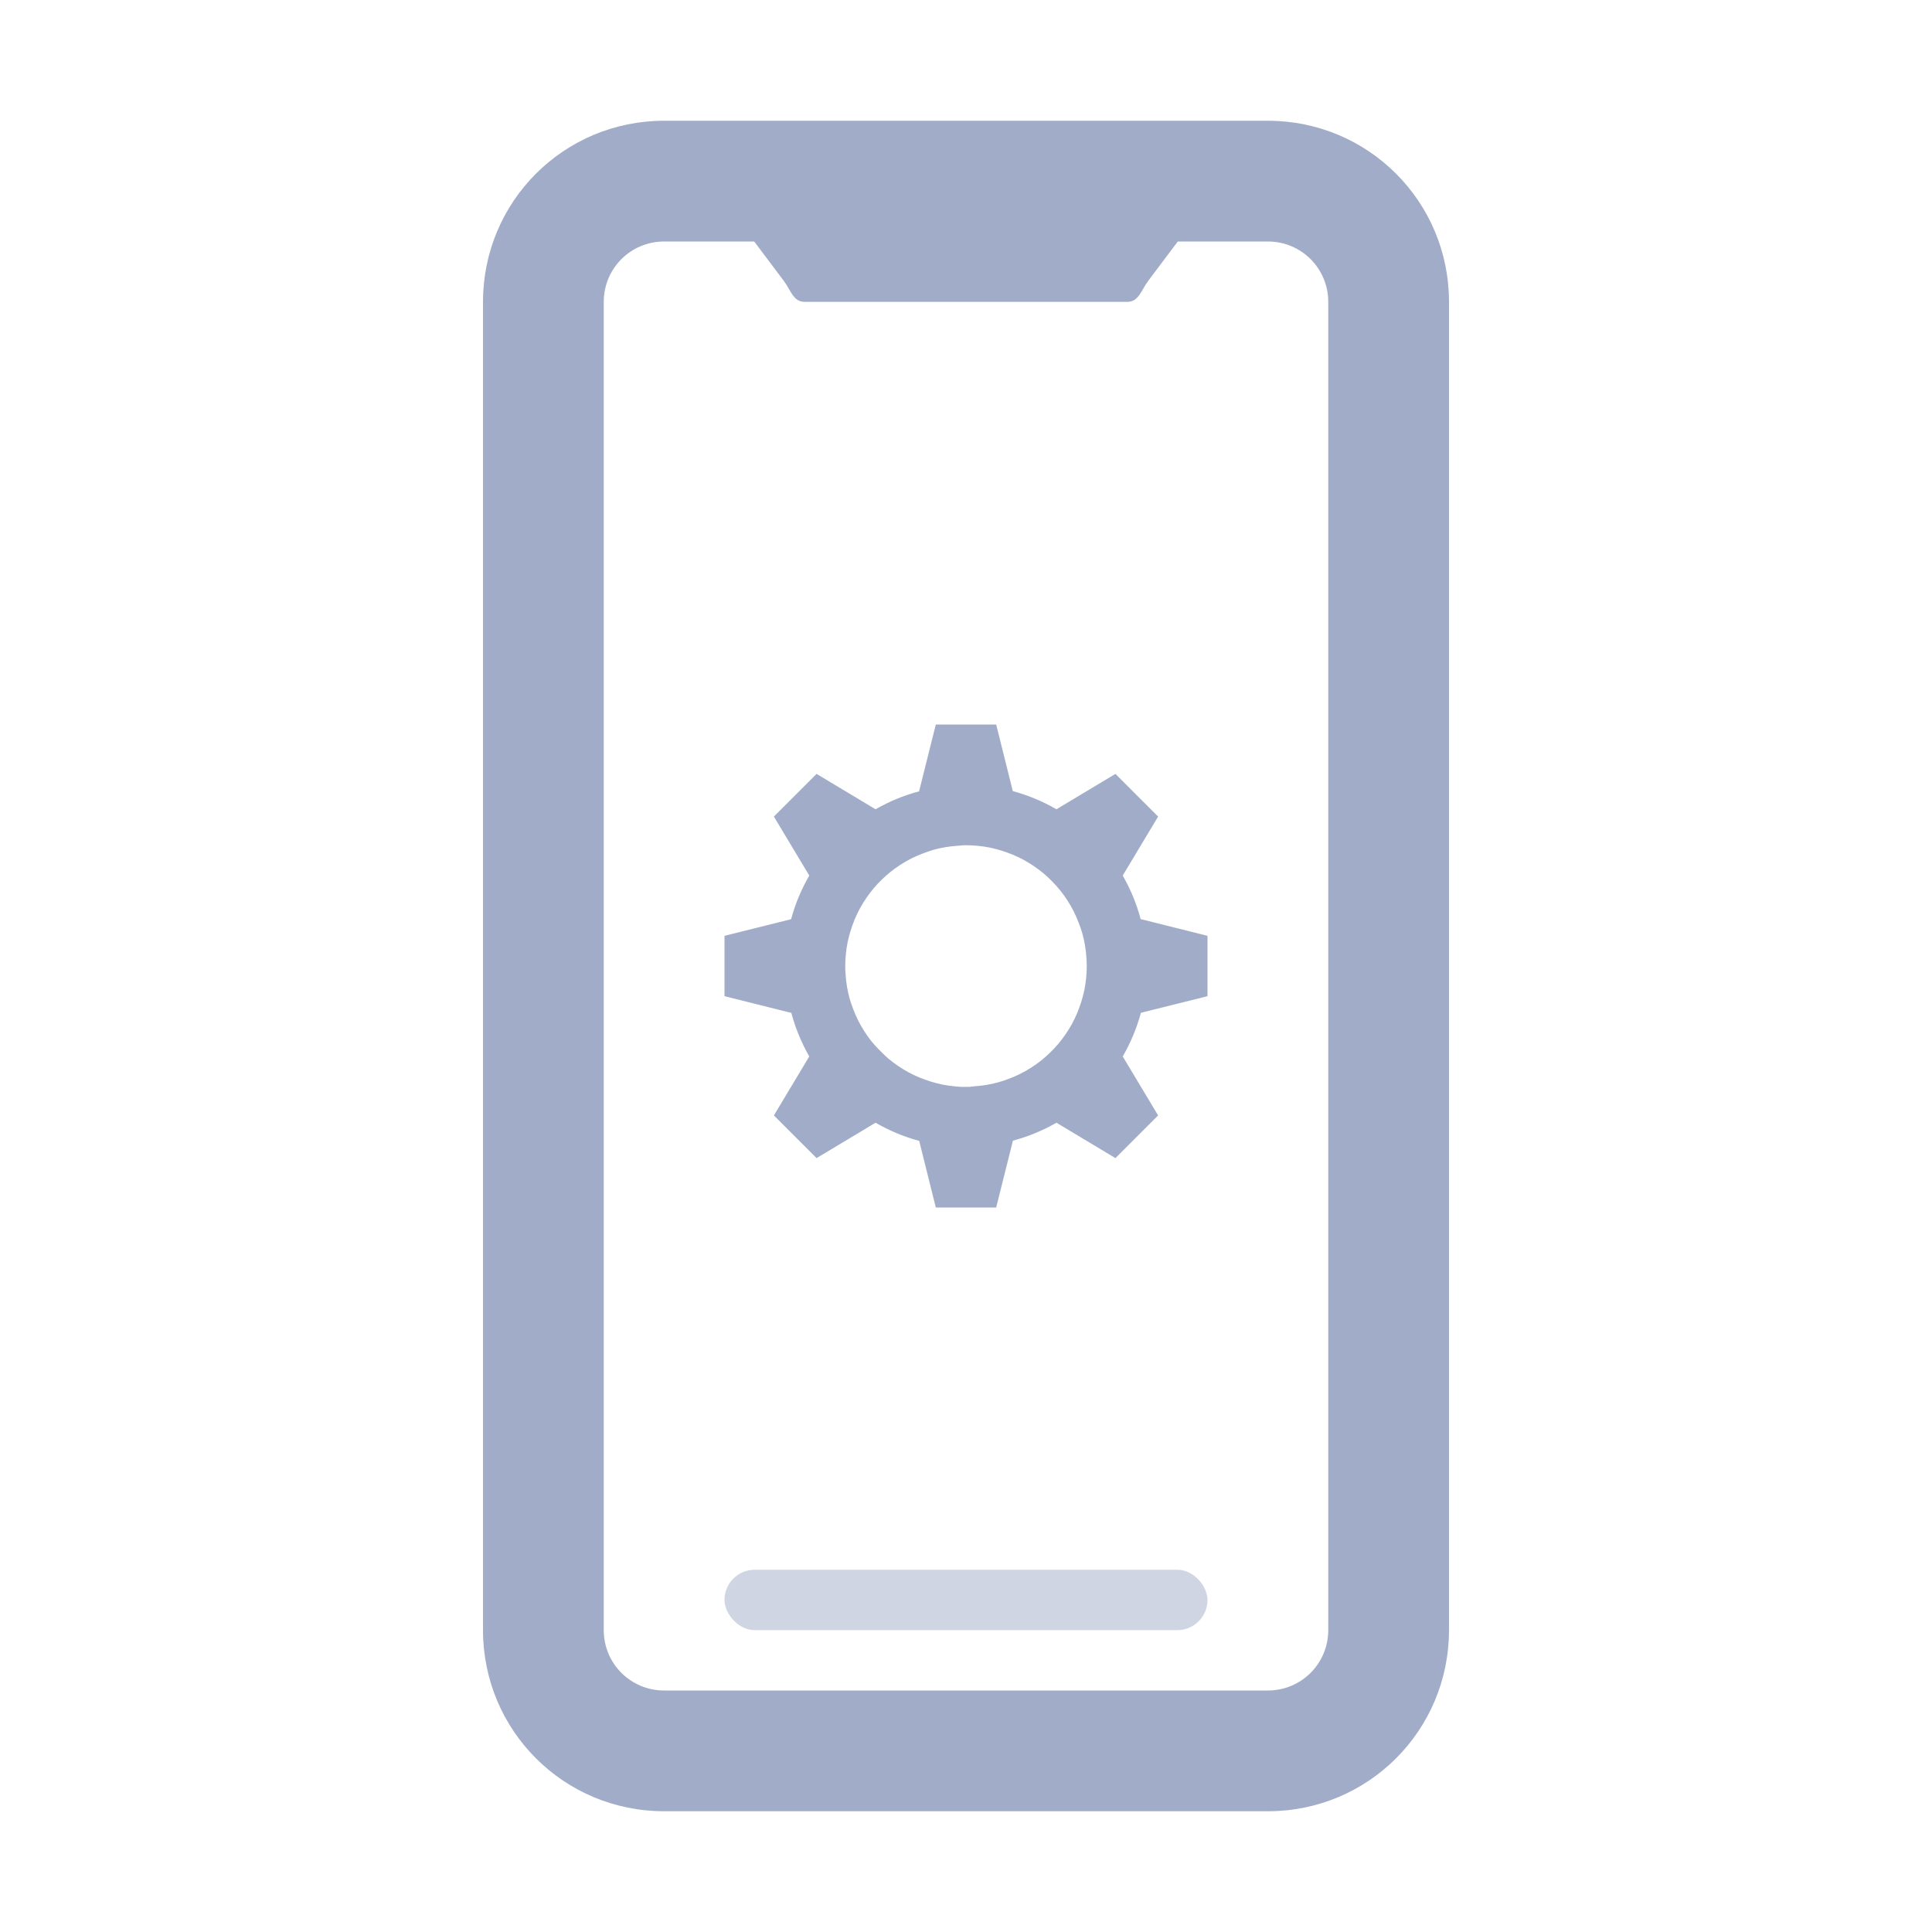 <?xml version="1.0" encoding="UTF-8" standalone="no"?>
<svg
   xmlns:dc="http://purl.org/dc/elements/1.1/"
   xmlns:cc="http://creativecommons.org/ns#"
   xmlns:rdf="http://www.w3.org/1999/02/22-rdf-syntax-ns#"
   xmlns:svg="http://www.w3.org/2000/svg"
   xmlns="http://www.w3.org/2000/svg"
   id="svg30"
   viewBox="0 0 32 32"
   version="1.1">
  <defs
     id="defs3">
    <style
       type="text/css"
       id="current-color-scheme">.ColorScheme-Text { color:#a1adc8; }</style>
  </defs>
  <g
     fill="currentColor"
     class="ColorScheme-Text"
     transform="translate(-321,-529.36)"
     id="16-16-kdeconnect">
    <path
       id="path5"
       d="m308 539.36c-0.554 0-1 0.446-1 1v10c0 0.554 0.446 1 1 1h1v-2h-1v-7h6v1h1v-3c0-0.554-0.446-1-1-1zm2 1h2v1h-2zm2.5 3-0.277 1.107a3 3 0 0 0-0.721 0.297l-0.977-0.586-0.707 0.707 0.586 0.977a3 3 0 0 0-0.301 0.723l-1.103 0.275v1l1.107 0.277a3 3 0 0 0 0.297 0.721l-0.586 0.977 0.707 0.707 0.977-0.586a3 3 0 0 0 0.723 0.301l0.275 1.103h1l0.277-1.107a3 3 0 0 0 0.721-0.297l0.977 0.586 0.707-0.707-0.586-0.977a3 3 0 0 0 0.301-0.723l1.103-0.275v-1l-1.107-0.277a3 3 0 0 0-0.297-0.721l0.586-0.977-0.707-0.707-0.977 0.586a3 3 0 0 0-0.723-0.301l-0.275-1.103zm0.5 2a2 2 0 0 1 0.199 0.01 2 2 0 0 1 0.197 0.029 2 2 0 0 1 0.195 0.051 2 2 0 0 1 0.188 0.068 2 2 0 0 1 0.18 0.086 2 2 0 0 1 0.17 0.105 2 2 0 0 1 0.16 0.121 2 2 0 0 1 0.146 0.137 2 2 0 0 1 0.131 0.148 2 2 0 0 1 0.117 0.164 2 2 0 0 1 0.1 0.174 2 2 0 0 1 0.08 0.182 2 2 0 0 1 0.065 0.189 2 2 0 0 1 0.043 0.195 2 2 0 0 1 0.023 0.199 2 2 0 0 1 6e-3 0.141 2 2 0 0 1-0.01 0.199 2 2 0 0 1-0.029 0.197 2 2 0 0 1-0.051 0.195 2 2 0 0 1-0.068 0.188 2 2 0 0 1-0.086 0.18 2 2 0 0 1-0.105 0.17 2 2 0 0 1-0.121 0.16 2 2 0 0 1-0.137 0.146 2 2 0 0 1-0.148 0.131 2 2 0 0 1-0.164 0.117 2 2 0 0 1-0.174 0.1 2 2 0 0 1-0.182 0.08 2 2 0 0 1-0.189 0.064 2 2 0 0 1-0.195 0.043 2 2 0 0 1-0.199 0.023 2 2 0 0 1-0.084 0.01h-0.137a2 2 0 0 1-0.119-0.01 2 2 0 0 1-0.197-0.029 2 2 0 0 1-0.195-0.051 2 2 0 0 1-0.188-0.068 2 2 0 0 1-0.18-0.086 2 2 0 0 1-0.17-0.105 2 2 0 0 1-0.16-0.121 2 2 0 0 1-0.088-0.082l-0.088-0.088a2 2 0 0 1-0.102-0.115 2 2 0 0 1-0.117-0.164 2 2 0 0 1-0.1-0.174 2 2 0 0 1-0.08-0.182 2 2 0 0 1-0.065-0.189 2 2 0 0 1-0.043-0.195 2 2 0 0 1-0.023-0.199 2 2 0 0 1-6e-3 -0.141 2 2 0 0 1 0.01-0.199 2 2 0 0 1 0.029-0.197 2 2 0 0 1 0.051-0.195 2 2 0 0 1 0.068-0.188 2 2 0 0 1 0.086-0.18 2 2 0 0 1 0.105-0.17 2 2 0 0 1 0.121-0.16 2 2 0 0 1 0.137-0.146 2 2 0 0 1 0.148-0.131 2 2 0 0 1 0.164-0.117 2 2 0 0 1 0.174-0.1 2 2 0 0 1 0.182-0.08 2 2 0 0 1 0.189-0.064 2 2 0 0 1 0.195-0.043 2 2 0 0 1 0.199-0.023 2 2 0 0 1 0.141-0.01z"
       fill="currentColor"
       class="ColorScheme-Text" />
    <rect
       id="rect7"
       fill="none"
       height="16"
       width="16"
       y="537.36"
       x="303" />
  </g>
  <g
     fill="currentColor"
     class="ColorScheme-Text"
     transform="translate(-321,-529.36)"
     id="22-22-kdeconnect">
    <rect
       id="rect10"
       fill="none"
       height="22"
       width="22"
       y="534.36"
       x="355" />
    <rect
       id="rect12"
       opacity=".5"
       ry=".5"
       height="1"
       width="6"
       y="552.36"
       x="363" />
    <path
       id="path14"
       fill="currentColor"
       d="m365.5 541.36-0.277 1.107c-0.252 0.067-0.494 0.167-0.721 0.297l-0.977-0.586-0.707 0.707 0.586 0.977c-0.131 0.227-0.233 0.47-0.301 0.723l-1.103 0.275v1l1.107 0.277c0.067 0.252 0.167 0.494 0.297 0.721l-0.586 0.977 0.707 0.707 0.977-0.586c0.227 0.131 0.47 0.233 0.723 0.301l0.275 1.103h1l0.277-1.107c0.252-0.067 0.494-0.167 0.721-0.297l0.977 0.586 0.707-0.707-0.586-0.977c0.131-0.227 0.233-0.47 0.301-0.723l1.103-0.275v-1l-1.107-0.277c-0.067-0.252-0.167-0.494-0.297-0.721l0.586-0.977-0.707-0.707-0.977 0.586c-0.227-0.131-0.47-0.233-0.723-0.301l-0.275-1.103zm0.5 2c0.067 2e-5 0.133 3e-3 0.199 0.01 0.066 6e-3 0.132 0.016 0.197 0.029 0.066 0.014 0.131 0.031 0.195 0.051 0.064 0.02 0.126 0.043 0.188 0.068 0.061 0.026 0.121 0.054 0.18 0.086 0.058 0.032 0.115 0.068 0.17 0.105 0.055 0.038 0.109 0.078 0.16 0.121 0.051 0.043 0.1 0.089 0.146 0.137 0.046 0.047 0.09 0.097 0.131 0.148 0.042 0.053 0.081 0.107 0.117 0.164 0.036 0.056 0.069 0.114 0.1 0.174 0.03 0.059 0.056 0.12 0.08 0.182 0.025 0.062 0.046 0.125 0.065 0.189 0.018 0.064 0.032 0.13 0.043 0.195 0.011 0.066 0.019 0.132 0.023 0.199 4e-3 0.047 6e-3 0.094 6e-3 0.141-2e-5 0.067-3e-3 0.133-0.01 0.199-6e-3 0.066-0.016 0.132-0.029 0.197-0.014 0.066-0.031 0.131-0.051 0.195-0.02 0.064-0.043 0.126-0.068 0.188-0.026 0.061-0.054 0.121-0.086 0.18-0.032 0.058-0.068 0.115-0.105 0.17-0.038 0.055-0.078 0.109-0.121 0.16-0.043 0.051-0.089 0.1-0.137 0.146-0.047 0.046-0.097 0.09-0.148 0.131-0.053 0.042-0.107 0.081-0.164 0.117-0.056 0.036-0.114 0.069-0.174 0.1-0.059 0.03-0.12 0.056-0.182 0.08-0.062 0.025-0.125 0.046-0.189 0.064-0.064 0.018-0.13 0.032-0.195 0.043-0.066 0.011-0.132 0.019-0.199 0.023-0.028 4e-3 -0.056 7e-3 -0.084 0.01h-0.137c-0.04-2e-3 -0.08-5e-3 -0.119-0.01-0.066-6e-3 -0.132-0.016-0.197-0.029-0.066-0.014-0.131-0.031-0.195-0.051-0.064-0.02-0.126-0.043-0.188-0.068-0.061-0.026-0.121-0.054-0.18-0.086-0.058-0.032-0.115-0.068-0.17-0.105-0.055-0.038-0.109-0.078-0.16-0.121-0.03-0.026-0.059-0.054-0.088-0.082l-0.088-0.088c-0.035-0.037-0.069-0.075-0.102-0.115-0.042-0.053-0.081-0.107-0.117-0.164-0.036-0.056-0.069-0.114-0.1-0.174-0.03-0.059-0.056-0.12-0.08-0.182-0.025-0.062-0.046-0.125-0.065-0.189-0.018-0.064-0.032-0.13-0.043-0.195-0.011-0.066-0.019-0.132-0.023-0.199-4e-3 -0.047-6e-3 -0.094-6e-3 -0.141 2e-5 -0.067 3e-3 -0.133 0.01-0.199 6e-3 -0.066 0.016-0.132 0.029-0.197 0.014-0.066 0.031-0.131 0.051-0.195 0.02-0.064 0.043-0.126 0.068-0.188 0.026-0.061 0.054-0.121 0.086-0.18 0.032-0.058 0.068-0.115 0.105-0.17 0.038-0.055 0.078-0.109 0.121-0.16 0.043-0.051 0.089-0.1 0.137-0.146 0.047-0.046 0.097-0.09 0.148-0.131 0.053-0.042 0.107-0.081 0.164-0.117 0.056-0.036 0.114-0.069 0.174-0.1 0.059-0.03 0.12-0.056 0.182-0.08 0.062-0.025 0.125-0.046 0.189-0.065 0.064-0.018 0.13-0.032 0.195-0.043 0.066-0.011 0.132-0.019 0.199-0.023 0.047-5e-3 0.094-8e-3 0.141-0.01z"
       class="ColorScheme-Text" />
    <rect
       id="rect16"
       ry="1"
       height="2"
       width="6"
       y="535.36"
       x="363" />
    <path
       id="path18"
       d="m362 534.36c-1.662 0-3 1.338-3 3v16c0 1.662 1.338 3 3 3h8c1.662 0 3-1.338 3-3v-16c0-1.662-1.338-3-3-3zm0 2h8c0.554 0 1 0.446 1 1v16c0 0.554-0.446 1-1 1h-8c-0.554 0-1-0.446-1-1v-16c0-0.554 0.446-1 1-1z" />
  </g>
  <g
     fill="currentColor"
     class="ColorScheme-Text"
     transform="translate(-321,-529.36)"
     id="kdeconnect">
    <path
       id="path21"
       fill="currentColor"
       d="M 11,2 C 9.338,2 8,3.338 8,5 v 22 c 0,1.662 1.338,3 3,3 h 10 c 1.662,0 3,-1.338 3,-3 V 5 C 24,3.338 22.662,2 21,2 Z m 0,2 h 1.492 l 0.49,0.652 C 13.098,4.806 13.137,5 13.33,5 h 5.34 C 18.863,5 18.902,4.806 19.018,4.652 L 19.508,4 h 1.492 c 0.554,0 1,0.446 1,1 v 22 c 0,0.554 -0.446,1 -1,1 h -10 c -0.554,0 -1,-0.446 -1,-1 V 5 c 0,-0.554 0.446,-1 1,-1 z"
       transform="translate(321,529.36)"
       class="ColorScheme-Text" />
    <rect
       id="rect23"
       fill="none"
       height="32"
       width="32"
       y="529.36"
       x="321" />
    <rect
       id="rect25"
       opacity="0.5"
       ry="0.5"
       height="1"
       width="8"
       y="555.36"
       x="333" />
    <path
       id="path27"
       fill="currentColor"
       d="m 336.5,541.36 -0.277,1.107 c -0.252,0.067 -0.494,0.167 -0.721,0.297 l -0.977,-0.586 -0.707,0.707 0.586,0.977 c -0.131,0.227 -0.233,0.47 -0.301,0.723 l -1.103,0.275 v 1 l 1.107,0.277 c 0.067,0.252 0.167,0.494 0.297,0.721 l -0.586,0.977 0.707,0.707 0.977,-0.586 c 0.227,0.131 0.47,0.233 0.723,0.301 l 0.275,1.103 h 1 l 0.277,-1.107 c 0.252,-0.067 0.494,-0.167 0.721,-0.297 l 0.977,0.586 0.707,-0.707 -0.586,-0.977 c 0.131,-0.227 0.233,-0.47 0.301,-0.723 l 1.103,-0.275 v -1 l -1.107,-0.277 c -0.067,-0.252 -0.167,-0.494 -0.297,-0.721 l 0.586,-0.977 -0.707,-0.707 -0.977,0.586 c -0.227,-0.131 -0.47,-0.233 -0.723,-0.301 L 337.5,541.36 Z m 0.5,2 c 0.067,2e-5 0.133,0.003 0.199,0.01 0.066,0.006 0.132,0.016 0.197,0.029 0.066,0.014 0.131,0.031 0.195,0.051 0.064,0.02 0.126,0.043 0.188,0.068 0.061,0.026 0.121,0.054 0.18,0.086 0.058,0.032 0.115,0.068 0.17,0.105 0.055,0.038 0.109,0.078 0.16,0.121 0.051,0.043 0.1,0.089 0.146,0.137 0.046,0.047 0.09,0.097 0.131,0.148 0.042,0.053 0.081,0.107 0.117,0.164 0.036,0.056 0.069,0.114 0.1,0.174 0.03,0.059 0.056,0.12 0.08,0.182 0.025,0.062 0.046,0.125 0.065,0.189 0.018,0.064 0.032,0.13 0.043,0.195 0.011,0.066 0.019,0.132 0.023,0.199 0.004,0.047 0.006,0.094 0.006,0.141 -2e-5,0.067 -0.003,0.133 -0.01,0.199 -0.006,0.066 -0.016,0.132 -0.029,0.197 -0.014,0.066 -0.031,0.131 -0.051,0.195 -0.02,0.064 -0.043,0.126 -0.068,0.188 -0.026,0.061 -0.054,0.121 -0.086,0.18 -0.032,0.058 -0.068,0.115 -0.105,0.17 -0.038,0.055 -0.078,0.109 -0.121,0.16 -0.043,0.051 -0.089,0.1 -0.137,0.146 -0.047,0.046 -0.097,0.09 -0.148,0.131 -0.053,0.042 -0.107,0.081 -0.164,0.117 -0.056,0.036 -0.114,0.069 -0.174,0.1 -0.059,0.03 -0.12,0.056 -0.182,0.08 -0.062,0.025 -0.125,0.046 -0.189,0.064 -0.064,0.018 -0.13,0.032 -0.195,0.043 -0.066,0.011 -0.132,0.019 -0.199,0.023 -0.028,0.004 -0.056,0.007 -0.084,0.01 h -0.137 c -0.04,-0.002 -0.08,-0.005 -0.119,-0.01 -0.066,-0.006 -0.132,-0.016 -0.197,-0.029 -0.066,-0.014 -0.131,-0.031 -0.195,-0.051 -0.064,-0.02 -0.126,-0.043 -0.188,-0.068 -0.061,-0.026 -0.121,-0.054 -0.18,-0.086 -0.058,-0.032 -0.115,-0.068 -0.17,-0.105 -0.055,-0.038 -0.109,-0.078 -0.16,-0.121 -0.03,-0.026 -0.059,-0.054 -0.088,-0.082 l -0.088,-0.088 c -0.035,-0.037 -0.069,-0.075 -0.102,-0.115 -0.042,-0.053 -0.081,-0.107 -0.117,-0.164 -0.036,-0.056 -0.069,-0.114 -0.1,-0.174 -0.03,-0.059 -0.056,-0.12 -0.08,-0.182 -0.025,-0.062 -0.046,-0.125 -0.065,-0.189 -0.018,-0.064 -0.032,-0.13 -0.043,-0.195 -0.011,-0.066 -0.019,-0.132 -0.023,-0.199 -0.004,-0.047 -0.006,-0.094 -0.006,-0.141 2e-5,-0.067 0.003,-0.133 0.01,-0.199 0.006,-0.066 0.016,-0.132 0.029,-0.197 0.014,-0.066 0.031,-0.131 0.051,-0.195 0.02,-0.064 0.043,-0.126 0.068,-0.188 0.026,-0.061 0.054,-0.121 0.086,-0.18 0.032,-0.058 0.068,-0.115 0.105,-0.17 0.038,-0.055 0.078,-0.109 0.121,-0.16 0.043,-0.051 0.089,-0.1 0.137,-0.146 0.047,-0.046 0.097,-0.09 0.148,-0.131 0.053,-0.042 0.107,-0.081 0.164,-0.117 0.056,-0.036 0.114,-0.069 0.174,-0.1 0.059,-0.03 0.12,-0.056 0.182,-0.08 0.062,-0.025 0.125,-0.046 0.189,-0.065 0.064,-0.018 0.13,-0.032 0.195,-0.043 0.066,-0.011 0.132,-0.019 0.199,-0.023 0.047,-0.005 0.094,-0.008 0.141,-0.01 z"
       class="ColorScheme-Text" />
  </g>
</svg>
